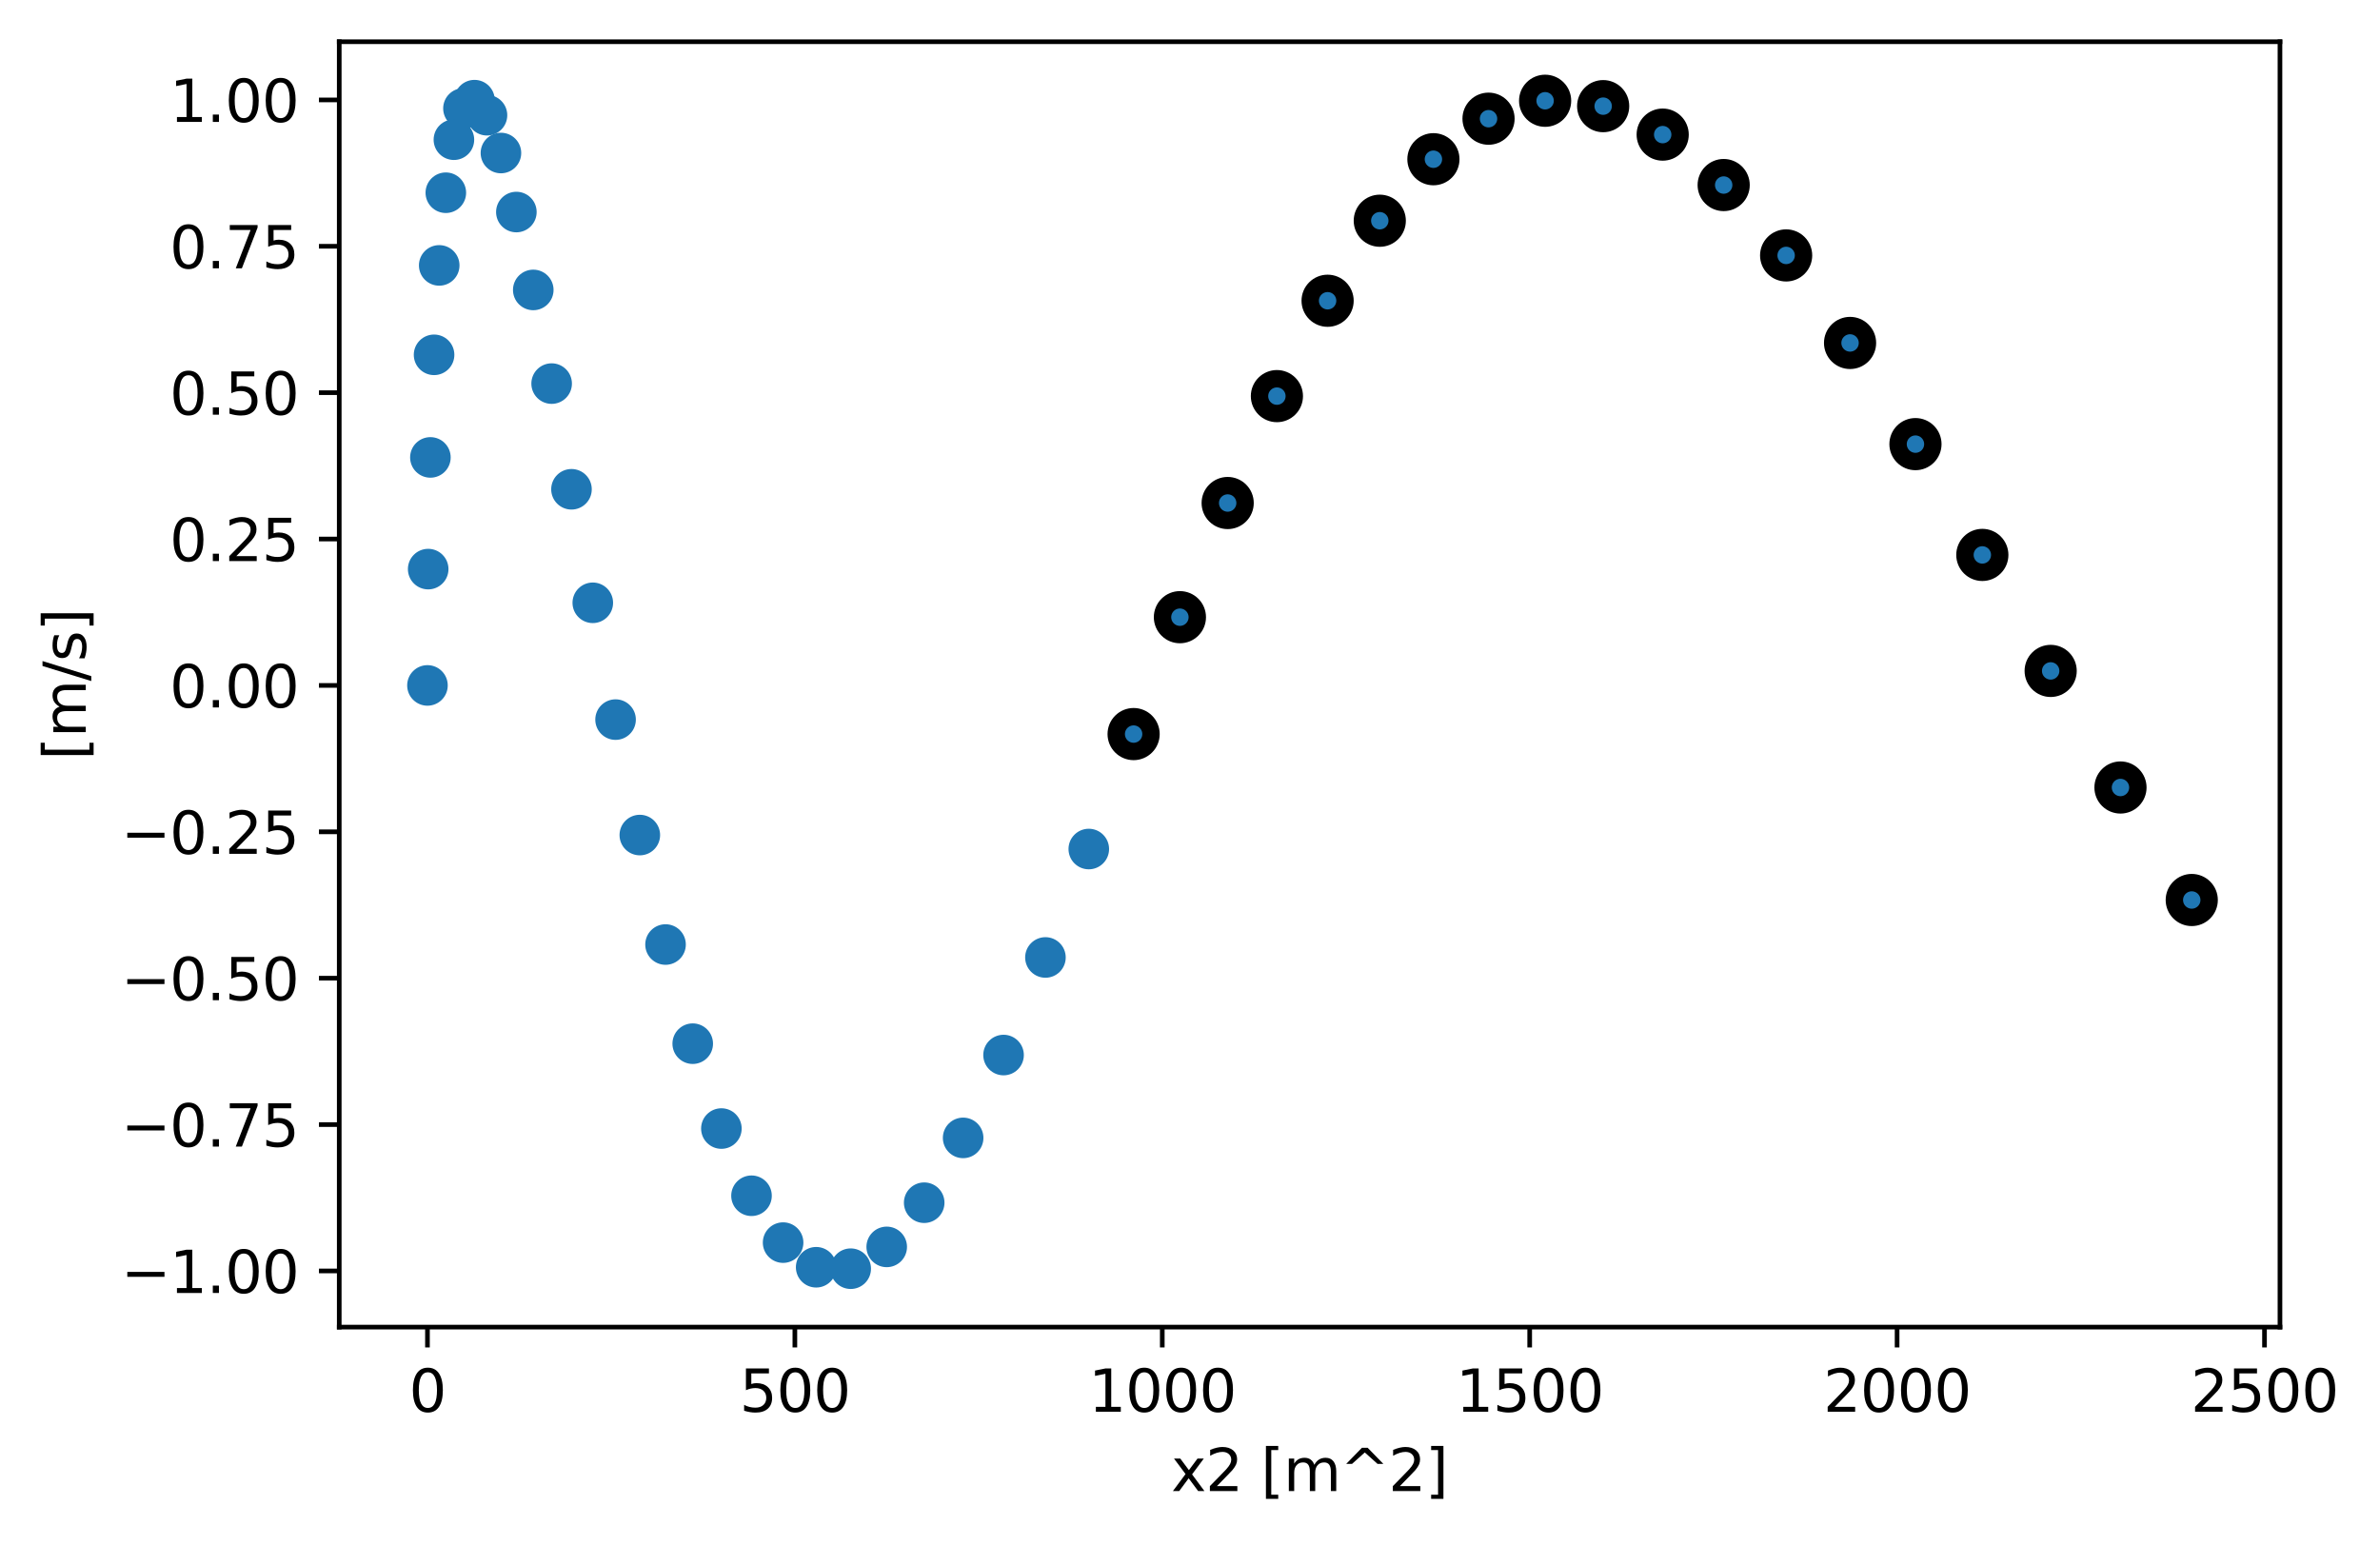 <?xml version="1.0" encoding="utf-8" standalone="no"?>
<!DOCTYPE svg PUBLIC "-//W3C//DTD SVG 1.1//EN"
  "http://www.w3.org/Graphics/SVG/1.1/DTD/svg11.dtd">
<svg xmlns:xlink="http://www.w3.org/1999/xlink" width="410.58pt" height="266.516pt" viewBox="0 0 410.58 266.516" xmlns="http://www.w3.org/2000/svg" version="1.1">
 <defs>
  <style type="text/css">*{stroke-linejoin: round; stroke-linecap: butt}</style>
 </defs>
 <g id="figure_1">
  <g id="patch_1">
   <path d="M 0 266.516 
L 410.58 266.516 
L 410.58 0 
L 0 0 
z
" style="fill: #ffffff"/>
  </g>
  <g id="axes_1">
   <g id="patch_2">
    <path d="M 58.523 228.96 
L 393.323 228.96 
L 393.323 7.2 
L 58.523 7.2 
z
" style="fill: #ffffff"/>
   </g>
   <g id="matplotlib.axis_1">
    <g id="xtick_1">
     <g id="line2d_1">
      <defs>
       <path id="m424d99ca23" d="M 0 0 
L 0 3.5 
" style="stroke: #000000; stroke-width: 0.8"/>
      </defs>
      <g>
       <use xlink:href="#m424d99ca23" x="73.742" y="228.96" style="stroke: #000000; stroke-width: 0.8"/>
      </g>
     </g>
     <g id="text_1">
      <!-- 0 -->
      <g transform="translate(70.56 243.558) scale(0.1 -0.1)">
       <defs>
        <path id="DejaVuSans-30" d="M 2034 4250 
Q 1547 4250 1301 3770 
Q 1056 3291 1056 2328 
Q 1056 1369 1301 889 
Q 1547 409 2034 409 
Q 2525 409 2770 889 
Q 3016 1369 3016 2328 
Q 3016 3291 2770 3770 
Q 2525 4250 2034 4250 
z
M 2034 4750 
Q 2819 4750 3233 4129 
Q 3647 3509 3647 2328 
Q 3647 1150 3233 529 
Q 2819 -91 2034 -91 
Q 1250 -91 836 529 
Q 422 1150 422 2328 
Q 422 3509 836 4129 
Q 1250 4750 2034 4750 
z
" transform="scale(0.016)"/>
       </defs>
       <use xlink:href="#DejaVuSans-30"/>
      </g>
     </g>
    </g>
    <g id="xtick_2">
     <g id="line2d_2">
      <g>
       <use xlink:href="#m424d99ca23" x="137.124" y="228.96" style="stroke: #000000; stroke-width: 0.8"/>
      </g>
     </g>
     <g id="text_2">
      <!-- 500 -->
      <g transform="translate(127.581 243.558) scale(0.1 -0.1)">
       <defs>
        <path id="DejaVuSans-35" d="M 691 4666 
L 3169 4666 
L 3169 4134 
L 1269 4134 
L 1269 2991 
Q 1406 3038 1543 3061 
Q 1681 3084 1819 3084 
Q 2600 3084 3056 2656 
Q 3513 2228 3513 1497 
Q 3513 744 3044 326 
Q 2575 -91 1722 -91 
Q 1428 -91 1123 -41 
Q 819 9 494 109 
L 494 744 
Q 775 591 1075 516 
Q 1375 441 1709 441 
Q 2250 441 2565 725 
Q 2881 1009 2881 1497 
Q 2881 1984 2565 2268 
Q 2250 2553 1709 2553 
Q 1456 2553 1204 2497 
Q 953 2441 691 2322 
L 691 4666 
z
" transform="scale(0.016)"/>
       </defs>
       <use xlink:href="#DejaVuSans-35"/>
       <use xlink:href="#DejaVuSans-30" transform="translate(63.623 0)"/>
       <use xlink:href="#DejaVuSans-30" transform="translate(127.246 0)"/>
      </g>
     </g>
    </g>
    <g id="xtick_3">
     <g id="line2d_3">
      <g>
       <use xlink:href="#m424d99ca23" x="200.507" y="228.96" style="stroke: #000000; stroke-width: 0.8"/>
      </g>
     </g>
     <g id="text_3">
      <!-- 1000 -->
      <g transform="translate(187.782 243.558) scale(0.1 -0.1)">
       <defs>
        <path id="DejaVuSans-31" d="M 794 531 
L 1825 531 
L 1825 4091 
L 703 3866 
L 703 4441 
L 1819 4666 
L 2450 4666 
L 2450 531 
L 3481 531 
L 3481 0 
L 794 0 
L 794 531 
z
" transform="scale(0.016)"/>
       </defs>
       <use xlink:href="#DejaVuSans-31"/>
       <use xlink:href="#DejaVuSans-30" transform="translate(63.623 0)"/>
       <use xlink:href="#DejaVuSans-30" transform="translate(127.246 0)"/>
       <use xlink:href="#DejaVuSans-30" transform="translate(190.869 0)"/>
      </g>
     </g>
    </g>
    <g id="xtick_4">
     <g id="line2d_4">
      <g>
       <use xlink:href="#m424d99ca23" x="263.89" y="228.96" style="stroke: #000000; stroke-width: 0.8"/>
      </g>
     </g>
     <g id="text_4">
      <!-- 1500 -->
      <g transform="translate(251.165 243.558) scale(0.1 -0.1)">
       <use xlink:href="#DejaVuSans-31"/>
       <use xlink:href="#DejaVuSans-35" transform="translate(63.623 0)"/>
       <use xlink:href="#DejaVuSans-30" transform="translate(127.246 0)"/>
       <use xlink:href="#DejaVuSans-30" transform="translate(190.869 0)"/>
      </g>
     </g>
    </g>
    <g id="xtick_5">
     <g id="line2d_5">
      <g>
       <use xlink:href="#m424d99ca23" x="327.272" y="228.96" style="stroke: #000000; stroke-width: 0.8"/>
      </g>
     </g>
     <g id="text_5">
      <!-- 2000 -->
      <g transform="translate(314.547 243.558) scale(0.1 -0.1)">
       <defs>
        <path id="DejaVuSans-32" d="M 1228 531 
L 3431 531 
L 3431 0 
L 469 0 
L 469 531 
Q 828 903 1448 1529 
Q 2069 2156 2228 2338 
Q 2531 2678 2651 2914 
Q 2772 3150 2772 3378 
Q 2772 3750 2511 3984 
Q 2250 4219 1831 4219 
Q 1534 4219 1204 4116 
Q 875 4013 500 3803 
L 500 4441 
Q 881 4594 1212 4672 
Q 1544 4750 1819 4750 
Q 2544 4750 2975 4387 
Q 3406 4025 3406 3419 
Q 3406 3131 3298 2873 
Q 3191 2616 2906 2266 
Q 2828 2175 2409 1742 
Q 1991 1309 1228 531 
z
" transform="scale(0.016)"/>
       </defs>
       <use xlink:href="#DejaVuSans-32"/>
       <use xlink:href="#DejaVuSans-30" transform="translate(63.623 0)"/>
       <use xlink:href="#DejaVuSans-30" transform="translate(127.246 0)"/>
       <use xlink:href="#DejaVuSans-30" transform="translate(190.869 0)"/>
      </g>
     </g>
    </g>
    <g id="xtick_6">
     <g id="line2d_6">
      <g>
       <use xlink:href="#m424d99ca23" x="390.655" y="228.96" style="stroke: #000000; stroke-width: 0.8"/>
      </g>
     </g>
     <g id="text_6">
      <!-- 2500 -->
      <g transform="translate(377.93 243.558) scale(0.1 -0.1)">
       <use xlink:href="#DejaVuSans-32"/>
       <use xlink:href="#DejaVuSans-35" transform="translate(63.623 0)"/>
       <use xlink:href="#DejaVuSans-30" transform="translate(127.246 0)"/>
       <use xlink:href="#DejaVuSans-30" transform="translate(190.869 0)"/>
      </g>
     </g>
    </g>
    <g id="text_7">
     <!-- x2 [m^2] -->
     <g transform="translate(202.051 257.237) scale(0.1 -0.1)">
      <defs>
       <path id="DejaVuSans-78" d="M 3513 3500 
L 2247 1797 
L 3578 0 
L 2900 0 
L 1881 1375 
L 863 0 
L 184 0 
L 1544 1831 
L 300 3500 
L 978 3500 
L 1906 2253 
L 2834 3500 
L 3513 3500 
z
" transform="scale(0.016)"/>
       <path id="DejaVuSans-20" transform="scale(0.016)"/>
       <path id="DejaVuSans-5b" d="M 550 4863 
L 1875 4863 
L 1875 4416 
L 1125 4416 
L 1125 -397 
L 1875 -397 
L 1875 -844 
L 550 -844 
L 550 4863 
z
" transform="scale(0.016)"/>
       <path id="DejaVuSans-6d" d="M 3328 2828 
Q 3544 3216 3844 3400 
Q 4144 3584 4550 3584 
Q 5097 3584 5394 3201 
Q 5691 2819 5691 2113 
L 5691 0 
L 5113 0 
L 5113 2094 
Q 5113 2597 4934 2840 
Q 4756 3084 4391 3084 
Q 3944 3084 3684 2787 
Q 3425 2491 3425 1978 
L 3425 0 
L 2847 0 
L 2847 2094 
Q 2847 2600 2669 2842 
Q 2491 3084 2119 3084 
Q 1678 3084 1418 2786 
Q 1159 2488 1159 1978 
L 1159 0 
L 581 0 
L 581 3500 
L 1159 3500 
L 1159 2956 
Q 1356 3278 1631 3431 
Q 1906 3584 2284 3584 
Q 2666 3584 2933 3390 
Q 3200 3197 3328 2828 
z
" transform="scale(0.016)"/>
       <path id="DejaVuSans-5e" d="M 2988 4666 
L 4684 2925 
L 4056 2925 
L 2681 4159 
L 1306 2925 
L 678 2925 
L 2375 4666 
L 2988 4666 
z
" transform="scale(0.016)"/>
       <path id="DejaVuSans-5d" d="M 1947 4863 
L 1947 -844 
L 622 -844 
L 622 -397 
L 1369 -397 
L 1369 4416 
L 622 4416 
L 622 4863 
L 1947 4863 
z
" transform="scale(0.016)"/>
      </defs>
      <use xlink:href="#DejaVuSans-78"/>
      <use xlink:href="#DejaVuSans-32" transform="translate(59.18 0)"/>
      <use xlink:href="#DejaVuSans-20" transform="translate(122.803 0)"/>
      <use xlink:href="#DejaVuSans-5b" transform="translate(154.59 0)"/>
      <use xlink:href="#DejaVuSans-6d" transform="translate(193.604 0)"/>
      <use xlink:href="#DejaVuSans-5e" transform="translate(291.016 0)"/>
      <use xlink:href="#DejaVuSans-32" transform="translate(374.805 0)"/>
      <use xlink:href="#DejaVuSans-5d" transform="translate(438.428 0)"/>
     </g>
    </g>
   </g>
   <g id="matplotlib.axis_2">
    <g id="ytick_1">
     <g id="line2d_7">
      <defs>
       <path id="m8be4853936" d="M 0 0 
L -3.5 0 
" style="stroke: #000000; stroke-width: 0.8"/>
      </defs>
      <g>
       <use xlink:href="#m8be4853936" x="58.523" y="219.267" style="stroke: #000000; stroke-width: 0.8"/>
      </g>
     </g>
     <g id="text_8">
      <!-- −1.00 -->
      <g transform="translate(20.878 223.067) scale(0.1 -0.1)">
       <defs>
        <path id="DejaVuSans-2212" d="M 678 2272 
L 4684 2272 
L 4684 1741 
L 678 1741 
L 678 2272 
z
" transform="scale(0.016)"/>
        <path id="DejaVuSans-2e" d="M 684 794 
L 1344 794 
L 1344 0 
L 684 0 
L 684 794 
z
" transform="scale(0.016)"/>
       </defs>
       <use xlink:href="#DejaVuSans-2212"/>
       <use xlink:href="#DejaVuSans-31" transform="translate(83.789 0)"/>
       <use xlink:href="#DejaVuSans-2e" transform="translate(147.412 0)"/>
       <use xlink:href="#DejaVuSans-30" transform="translate(179.199 0)"/>
       <use xlink:href="#DejaVuSans-30" transform="translate(242.822 0)"/>
      </g>
     </g>
    </g>
    <g id="ytick_2">
     <g id="line2d_8">
      <g>
       <use xlink:href="#m8be4853936" x="58.523" y="194.014" style="stroke: #000000; stroke-width: 0.8"/>
      </g>
     </g>
     <g id="text_9">
      <!-- −0.75 -->
      <g transform="translate(20.878 197.813) scale(0.1 -0.1)">
       <defs>
        <path id="DejaVuSans-37" d="M 525 4666 
L 3525 4666 
L 3525 4397 
L 1831 0 
L 1172 0 
L 2766 4134 
L 525 4134 
L 525 4666 
z
" transform="scale(0.016)"/>
       </defs>
       <use xlink:href="#DejaVuSans-2212"/>
       <use xlink:href="#DejaVuSans-30" transform="translate(83.789 0)"/>
       <use xlink:href="#DejaVuSans-2e" transform="translate(147.412 0)"/>
       <use xlink:href="#DejaVuSans-37" transform="translate(179.199 0)"/>
       <use xlink:href="#DejaVuSans-35" transform="translate(242.822 0)"/>
      </g>
     </g>
    </g>
    <g id="ytick_3">
     <g id="line2d_9">
      <g>
       <use xlink:href="#m8be4853936" x="58.523" y="168.76" style="stroke: #000000; stroke-width: 0.8"/>
      </g>
     </g>
     <g id="text_10">
      <!-- −0.50 -->
      <g transform="translate(20.878 172.559) scale(0.1 -0.1)">
       <use xlink:href="#DejaVuSans-2212"/>
       <use xlink:href="#DejaVuSans-30" transform="translate(83.789 0)"/>
       <use xlink:href="#DejaVuSans-2e" transform="translate(147.412 0)"/>
       <use xlink:href="#DejaVuSans-35" transform="translate(179.199 0)"/>
       <use xlink:href="#DejaVuSans-30" transform="translate(242.822 0)"/>
      </g>
     </g>
    </g>
    <g id="ytick_4">
     <g id="line2d_10">
      <g>
       <use xlink:href="#m8be4853936" x="58.523" y="143.506" style="stroke: #000000; stroke-width: 0.8"/>
      </g>
     </g>
     <g id="text_11">
      <!-- −0.25 -->
      <g transform="translate(20.878 147.305) scale(0.1 -0.1)">
       <use xlink:href="#DejaVuSans-2212"/>
       <use xlink:href="#DejaVuSans-30" transform="translate(83.789 0)"/>
       <use xlink:href="#DejaVuSans-2e" transform="translate(147.412 0)"/>
       <use xlink:href="#DejaVuSans-32" transform="translate(179.199 0)"/>
       <use xlink:href="#DejaVuSans-35" transform="translate(242.822 0)"/>
      </g>
     </g>
    </g>
    <g id="ytick_5">
     <g id="line2d_11">
      <g>
       <use xlink:href="#m8be4853936" x="58.523" y="118.252" style="stroke: #000000; stroke-width: 0.8"/>
      </g>
     </g>
     <g id="text_12">
      <!-- 0.00 -->
      <g transform="translate(29.258 122.051) scale(0.1 -0.1)">
       <use xlink:href="#DejaVuSans-30"/>
       <use xlink:href="#DejaVuSans-2e" transform="translate(63.623 0)"/>
       <use xlink:href="#DejaVuSans-30" transform="translate(95.41 0)"/>
       <use xlink:href="#DejaVuSans-30" transform="translate(159.033 0)"/>
      </g>
     </g>
    </g>
    <g id="ytick_6">
     <g id="line2d_12">
      <g>
       <use xlink:href="#m8be4853936" x="58.523" y="92.998" style="stroke: #000000; stroke-width: 0.8"/>
      </g>
     </g>
     <g id="text_13">
      <!-- 0.25 -->
      <g transform="translate(29.258 96.798) scale(0.1 -0.1)">
       <use xlink:href="#DejaVuSans-30"/>
       <use xlink:href="#DejaVuSans-2e" transform="translate(63.623 0)"/>
       <use xlink:href="#DejaVuSans-32" transform="translate(95.41 0)"/>
       <use xlink:href="#DejaVuSans-35" transform="translate(159.033 0)"/>
      </g>
     </g>
    </g>
    <g id="ytick_7">
     <g id="line2d_13">
      <g>
       <use xlink:href="#m8be4853936" x="58.523" y="67.745" style="stroke: #000000; stroke-width: 0.8"/>
      </g>
     </g>
     <g id="text_14">
      <!-- 0.50 -->
      <g transform="translate(29.258 71.544) scale(0.1 -0.1)">
       <use xlink:href="#DejaVuSans-30"/>
       <use xlink:href="#DejaVuSans-2e" transform="translate(63.623 0)"/>
       <use xlink:href="#DejaVuSans-35" transform="translate(95.41 0)"/>
       <use xlink:href="#DejaVuSans-30" transform="translate(159.033 0)"/>
      </g>
     </g>
    </g>
    <g id="ytick_8">
     <g id="line2d_14">
      <g>
       <use xlink:href="#m8be4853936" x="58.523" y="42.491" style="stroke: #000000; stroke-width: 0.8"/>
      </g>
     </g>
     <g id="text_15">
      <!-- 0.75 -->
      <g transform="translate(29.258 46.29) scale(0.1 -0.1)">
       <use xlink:href="#DejaVuSans-30"/>
       <use xlink:href="#DejaVuSans-2e" transform="translate(63.623 0)"/>
       <use xlink:href="#DejaVuSans-37" transform="translate(95.41 0)"/>
       <use xlink:href="#DejaVuSans-35" transform="translate(159.033 0)"/>
      </g>
     </g>
    </g>
    <g id="ytick_9">
     <g id="line2d_15">
      <g>
       <use xlink:href="#m8be4853936" x="58.523" y="17.237" style="stroke: #000000; stroke-width: 0.8"/>
      </g>
     </g>
     <g id="text_16">
      <!-- 1.00 -->
      <g transform="translate(29.258 21.036) scale(0.1 -0.1)">
       <use xlink:href="#DejaVuSans-31"/>
       <use xlink:href="#DejaVuSans-2e" transform="translate(63.623 0)"/>
       <use xlink:href="#DejaVuSans-30" transform="translate(95.41 0)"/>
       <use xlink:href="#DejaVuSans-30" transform="translate(159.033 0)"/>
      </g>
     </g>
    </g>
    <g id="text_17">
     <!-- [m/s] -->
     <g transform="translate(14.798 131.141) rotate(-90) scale(0.1 -0.1)">
      <defs>
       <path id="DejaVuSans-2f" d="M 1625 4666 
L 2156 4666 
L 531 -594 
L 0 -594 
L 1625 4666 
z
" transform="scale(0.016)"/>
       <path id="DejaVuSans-73" d="M 2834 3397 
L 2834 2853 
Q 2591 2978 2328 3040 
Q 2066 3103 1784 3103 
Q 1356 3103 1142 2972 
Q 928 2841 928 2578 
Q 928 2378 1081 2264 
Q 1234 2150 1697 2047 
L 1894 2003 
Q 2506 1872 2764 1633 
Q 3022 1394 3022 966 
Q 3022 478 2636 193 
Q 2250 -91 1575 -91 
Q 1294 -91 989 -36 
Q 684 19 347 128 
L 347 722 
Q 666 556 975 473 
Q 1284 391 1588 391 
Q 1994 391 2212 530 
Q 2431 669 2431 922 
Q 2431 1156 2273 1281 
Q 2116 1406 1581 1522 
L 1381 1569 
Q 847 1681 609 1914 
Q 372 2147 372 2553 
Q 372 3047 722 3315 
Q 1072 3584 1716 3584 
Q 2034 3584 2315 3537 
Q 2597 3491 2834 3397 
z
" transform="scale(0.016)"/>
      </defs>
      <use xlink:href="#DejaVuSans-5b"/>
      <use xlink:href="#DejaVuSans-6d" transform="translate(39.014 0)"/>
      <use xlink:href="#DejaVuSans-2f" transform="translate(136.426 0)"/>
      <use xlink:href="#DejaVuSans-73" transform="translate(170.117 0)"/>
      <use xlink:href="#DejaVuSans-5d" transform="translate(222.217 0)"/>
     </g>
    </g>
   </g>
   <g id="line2d_16">
    <defs>
     <path id="m6780522cbf" d="M 0 3 
C 0.796 3 1.559 2.684 2.121 2.121 
C 2.684 1.559 3 0.796 3 0 
C 3 -0.796 2.684 -1.559 2.121 -2.121 
C 1.559 -2.684 0.796 -3 0 -3 
C -0.796 -3 -1.559 -2.684 -2.121 -2.121 
C -2.684 -1.559 -3 -0.796 -3 0 
C -3 0.796 -2.684 1.559 -2.121 2.121 
C -1.559 2.684 -0.796 3 0 3 
z
" style="stroke: #1f77b4"/>
    </defs>
    <g clip-path="url(#pf8e25ae550)">
     <use xlink:href="#m6780522cbf" x="73.742" y="118.252" style="fill: #1f77b4; stroke: #1f77b4"/>
     <use xlink:href="#m6780522cbf" x="73.868" y="98.184" style="fill: #1f77b4; stroke: #1f77b4"/>
     <use xlink:href="#m6780522cbf" x="74.249" y="78.915" style="fill: #1f77b4; stroke: #1f77b4"/>
     <use xlink:href="#m6780522cbf" x="74.883" y="61.215" style="fill: #1f77b4; stroke: #1f77b4"/>
     <use xlink:href="#m6780522cbf" x="75.77" y="45.788" style="fill: #1f77b4; stroke: #1f77b4"/>
     <use xlink:href="#m6780522cbf" x="76.911" y="33.251" style="fill: #1f77b4; stroke: #1f77b4"/>
     <use xlink:href="#m6780522cbf" x="78.305" y="24.102" style="fill: #1f77b4; stroke: #1f77b4"/>
     <use xlink:href="#m6780522cbf" x="79.953" y="18.707" style="fill: #1f77b4; stroke: #1f77b4"/>
     <use xlink:href="#m6780522cbf" x="81.855" y="17.28" style="fill: #1f77b4; stroke: #1f77b4"/>
     <use xlink:href="#m6780522cbf" x="84.01" y="19.879" style="fill: #1f77b4; stroke: #1f77b4"/>
     <use xlink:href="#m6780522cbf" x="86.418" y="26.399" style="fill: #1f77b4; stroke: #1f77b4"/>
     <use xlink:href="#m6780522cbf" x="89.08" y="36.582" style="fill: #1f77b4; stroke: #1f77b4"/>
     <use xlink:href="#m6780522cbf" x="91.996" y="50.02" style="fill: #1f77b4; stroke: #1f77b4"/>
     <use xlink:href="#m6780522cbf" x="95.165" y="66.179" style="fill: #1f77b4; stroke: #1f77b4"/>
     <use xlink:href="#m6780522cbf" x="98.588" y="84.413" style="fill: #1f77b4; stroke: #1f77b4"/>
     <use xlink:href="#m6780522cbf" x="102.264" y="103.997" style="fill: #1f77b4; stroke: #1f77b4"/>
     <use xlink:href="#m6780522cbf" x="106.194" y="124.149" style="fill: #1f77b4; stroke: #1f77b4"/>
     <use xlink:href="#m6780522cbf" x="110.377" y="144.066" style="fill: #1f77b4; stroke: #1f77b4"/>
     <use xlink:href="#m6780522cbf" x="114.814" y="162.953" style="fill: #1f77b4; stroke: #1f77b4"/>
     <use xlink:href="#m6780522cbf" x="119.504" y="180.059" style="fill: #1f77b4; stroke: #1f77b4"/>
     <use xlink:href="#m6780522cbf" x="124.448" y="194.701" style="fill: #1f77b4; stroke: #1f77b4"/>
     <use xlink:href="#m6780522cbf" x="129.645" y="206.295" style="fill: #1f77b4; stroke: #1f77b4"/>
     <use xlink:href="#m6780522cbf" x="135.096" y="214.379" style="fill: #1f77b4; stroke: #1f77b4"/>
     <use xlink:href="#m6780522cbf" x="140.8" y="218.63" style="fill: #1f77b4; stroke: #1f77b4"/>
     <use xlink:href="#m6780522cbf" x="146.758" y="218.88" style="fill: #1f77b4; stroke: #1f77b4"/>
     <use xlink:href="#m6780522cbf" x="152.97" y="215.118" style="fill: #1f77b4; stroke: #1f77b4"/>
     <use xlink:href="#m6780522cbf" x="159.435" y="207.495" style="fill: #1f77b4; stroke: #1f77b4"/>
     <use xlink:href="#m6780522cbf" x="166.154" y="196.313" style="fill: #1f77b4; stroke: #1f77b4"/>
     <use xlink:href="#m6780522cbf" x="173.126" y="182.02" style="fill: #1f77b4; stroke: #1f77b4"/>
     <use xlink:href="#m6780522cbf" x="180.351" y="165.184" style="fill: #1f77b4; stroke: #1f77b4"/>
     <use xlink:href="#m6780522cbf" x="187.83" y="146.477" style="fill: #1f77b4; stroke: #1f77b4"/>
     <use xlink:href="#m6780522cbf" x="195.563" y="126.645" style="fill: #1f77b4; stroke: #1f77b4"/>
     <use xlink:href="#m6780522cbf" x="203.549" y="106.479" style="fill: #1f77b4; stroke: #1f77b4"/>
     <use xlink:href="#m6780522cbf" x="211.789" y="86.782" style="fill: #1f77b4; stroke: #1f77b4"/>
     <use xlink:href="#m6780522cbf" x="220.282" y="68.339" style="fill: #1f77b4; stroke: #1f77b4"/>
     <use xlink:href="#m6780522cbf" x="229.029" y="51.887" style="fill: #1f77b4; stroke: #1f77b4"/>
     <use xlink:href="#m6780522cbf" x="238.03" y="38.08" style="fill: #1f77b4; stroke: #1f77b4"/>
     <use xlink:href="#m6780522cbf" x="247.283" y="27.469" style="fill: #1f77b4; stroke: #1f77b4"/>
     <use xlink:href="#m6780522cbf" x="256.791" y="20.478" style="fill: #1f77b4; stroke: #1f77b4"/>
     <use xlink:href="#m6780522cbf" x="266.552" y="17.384" style="fill: #1f77b4; stroke: #1f77b4"/>
     <use xlink:href="#m6780522cbf" x="276.566" y="18.312" style="fill: #1f77b4; stroke: #1f77b4"/>
     <use xlink:href="#m6780522cbf" x="286.834" y="23.224" style="fill: #1f77b4; stroke: #1f77b4"/>
     <use xlink:href="#m6780522cbf" x="297.356" y="31.925" style="fill: #1f77b4; stroke: #1f77b4"/>
     <use xlink:href="#m6780522cbf" x="308.131" y="44.067" style="fill: #1f77b4; stroke: #1f77b4"/>
     <use xlink:href="#m6780522cbf" x="319.159" y="59.167" style="fill: #1f77b4; stroke: #1f77b4"/>
     <use xlink:href="#m6780522cbf" x="330.441" y="76.622" style="fill: #1f77b4; stroke: #1f77b4"/>
     <use xlink:href="#m6780522cbf" x="341.977" y="95.737" style="fill: #1f77b4; stroke: #1f77b4"/>
     <use xlink:href="#m6780522cbf" x="353.766" y="115.749" style="fill: #1f77b4; stroke: #1f77b4"/>
     <use xlink:href="#m6780522cbf" x="365.809" y="135.862" style="fill: #1f77b4; stroke: #1f77b4"/>
     <use xlink:href="#m6780522cbf" x="378.105" y="155.272" style="fill: #1f77b4; stroke: #1f77b4"/>
    </g>
   </g>
   <g id="patch_3">
    <path d="M 58.523 228.96 
L 58.523 7.2 
" style="fill: none; stroke: #000000; stroke-width: 0.8; stroke-linejoin: miter; stroke-linecap: square"/>
   </g>
   <g id="patch_4">
    <path d="M 393.323 228.96 
L 393.323 7.2 
" style="fill: none; stroke: #000000; stroke-width: 0.8; stroke-linejoin: miter; stroke-linecap: square"/>
   </g>
   <g id="patch_5">
    <path d="M 58.523 228.96 
L 393.323 228.96 
" style="fill: none; stroke: #000000; stroke-width: 0.8; stroke-linejoin: miter; stroke-linecap: square"/>
   </g>
   <g id="patch_6">
    <path d="M 58.523 7.2 
L 393.323 7.2 
" style="fill: none; stroke: #000000; stroke-width: 0.8; stroke-linejoin: miter; stroke-linecap: square"/>
   </g>
   <g id="line2d_17">
    <defs>
     <path id="m81b8538d3a" d="M 0 3 
C 0.796 3 1.559 2.684 2.121 2.121 
C 2.684 1.559 3 0.796 3 0 
C 3 -0.796 2.684 -1.559 2.121 -2.121 
C 1.559 -2.684 0.796 -3 0 -3 
C -0.796 -3 -1.559 -2.684 -2.121 -2.121 
C -2.684 -1.559 -3 -0.796 -3 0 
C -3 0.796 -2.684 1.559 -2.121 2.121 
C -1.559 2.684 -0.796 3 0 3 
z
" style="stroke: #000000; stroke-width: 3"/>
    </defs>
    <g clip-path="url(#pf8e25ae550)">
     <use xlink:href="#m81b8538d3a" x="195.563" y="126.645" style="fill-opacity: 0; stroke: #000000; stroke-width: 3"/>
     <use xlink:href="#m81b8538d3a" x="203.549" y="106.479" style="fill-opacity: 0; stroke: #000000; stroke-width: 3"/>
     <use xlink:href="#m81b8538d3a" x="211.789" y="86.782" style="fill-opacity: 0; stroke: #000000; stroke-width: 3"/>
     <use xlink:href="#m81b8538d3a" x="220.282" y="68.339" style="fill-opacity: 0; stroke: #000000; stroke-width: 3"/>
     <use xlink:href="#m81b8538d3a" x="229.029" y="51.887" style="fill-opacity: 0; stroke: #000000; stroke-width: 3"/>
     <use xlink:href="#m81b8538d3a" x="238.03" y="38.08" style="fill-opacity: 0; stroke: #000000; stroke-width: 3"/>
     <use xlink:href="#m81b8538d3a" x="247.283" y="27.469" style="fill-opacity: 0; stroke: #000000; stroke-width: 3"/>
     <use xlink:href="#m81b8538d3a" x="256.791" y="20.478" style="fill-opacity: 0; stroke: #000000; stroke-width: 3"/>
     <use xlink:href="#m81b8538d3a" x="266.552" y="17.384" style="fill-opacity: 0; stroke: #000000; stroke-width: 3"/>
     <use xlink:href="#m81b8538d3a" x="276.566" y="18.312" style="fill-opacity: 0; stroke: #000000; stroke-width: 3"/>
     <use xlink:href="#m81b8538d3a" x="286.834" y="23.224" style="fill-opacity: 0; stroke: #000000; stroke-width: 3"/>
     <use xlink:href="#m81b8538d3a" x="297.356" y="31.925" style="fill-opacity: 0; stroke: #000000; stroke-width: 3"/>
     <use xlink:href="#m81b8538d3a" x="308.131" y="44.067" style="fill-opacity: 0; stroke: #000000; stroke-width: 3"/>
     <use xlink:href="#m81b8538d3a" x="319.159" y="59.167" style="fill-opacity: 0; stroke: #000000; stroke-width: 3"/>
     <use xlink:href="#m81b8538d3a" x="330.441" y="76.622" style="fill-opacity: 0; stroke: #000000; stroke-width: 3"/>
     <use xlink:href="#m81b8538d3a" x="341.977" y="95.737" style="fill-opacity: 0; stroke: #000000; stroke-width: 3"/>
     <use xlink:href="#m81b8538d3a" x="353.766" y="115.749" style="fill-opacity: 0; stroke: #000000; stroke-width: 3"/>
     <use xlink:href="#m81b8538d3a" x="365.809" y="135.862" style="fill-opacity: 0; stroke: #000000; stroke-width: 3"/>
     <use xlink:href="#m81b8538d3a" x="378.105" y="155.272" style="fill-opacity: 0; stroke: #000000; stroke-width: 3"/>
    </g>
   </g>
  </g>
 </g>
 <defs>
  <clipPath id="pf8e25ae550">
   <rect x="58.523" y="7.2" width="334.8" height="221.76"/>
  </clipPath>
 </defs>
</svg>
